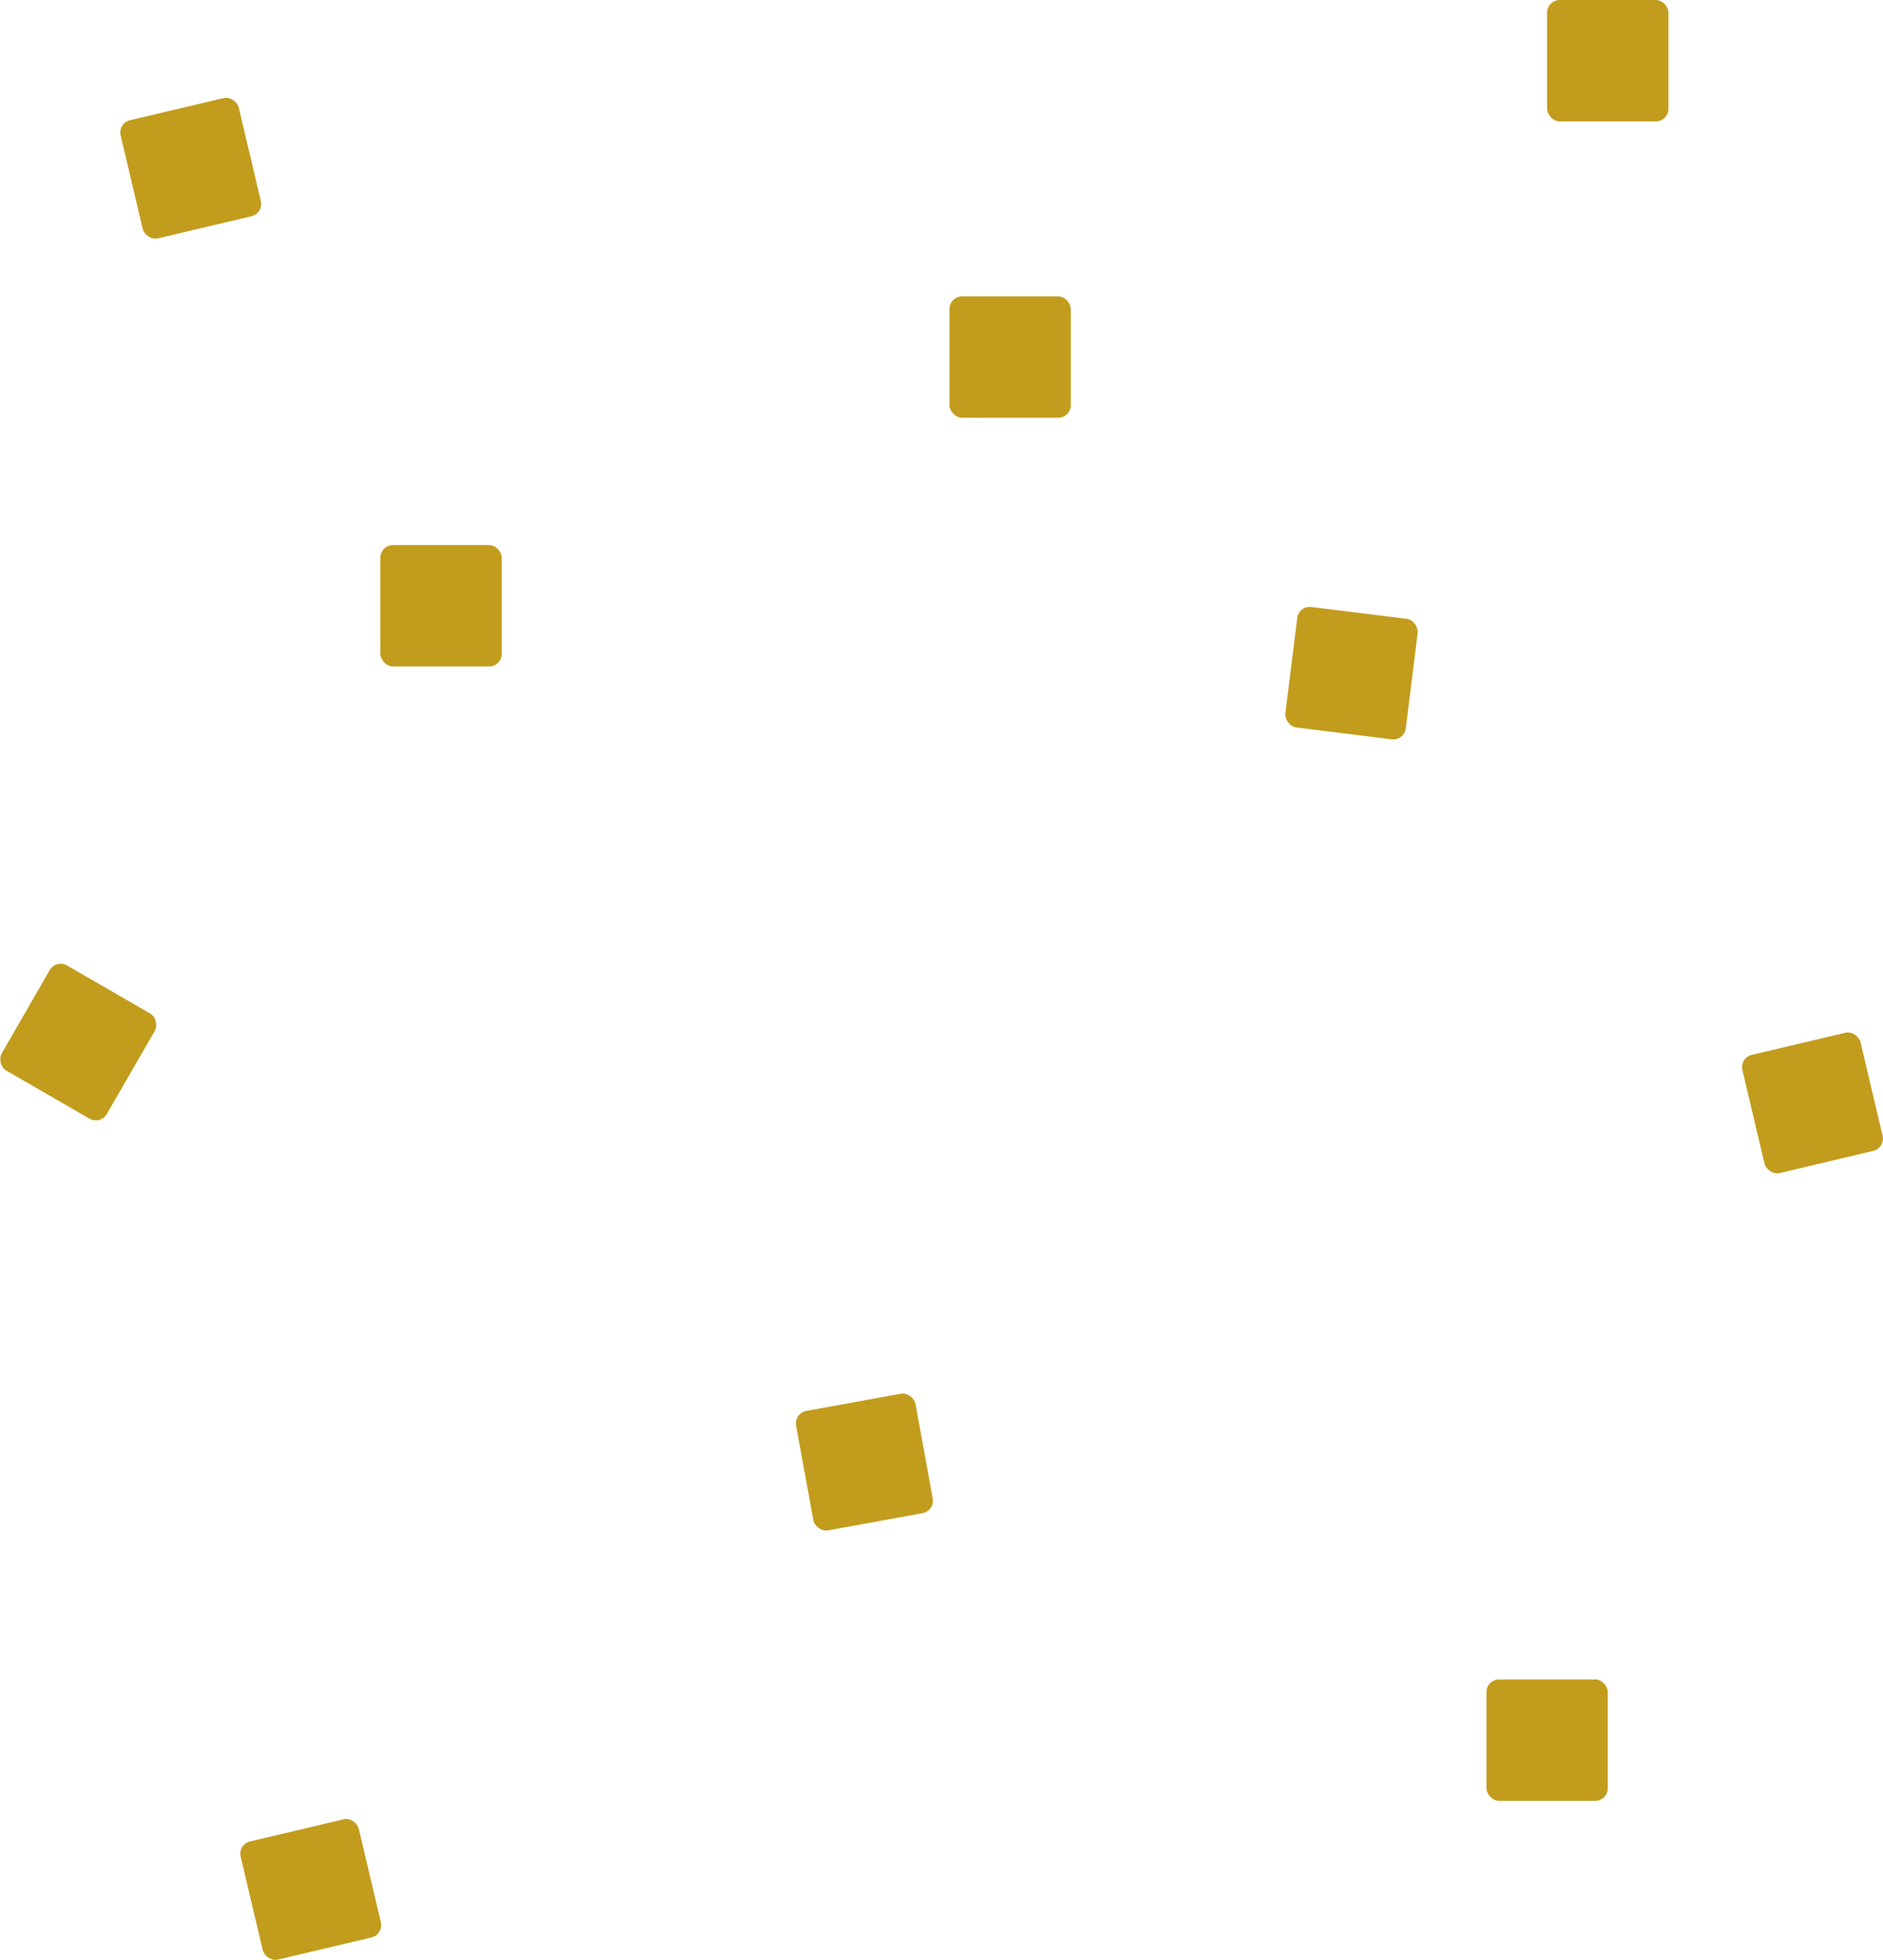 <svg id="Layer_1" data-name="Layer 1" xmlns="http://www.w3.org/2000/svg" viewBox="0 0 744.82 774.86"><defs><style>.cls-1{fill:#c29c1d;}</style></defs><rect class="cls-1" x="150.46" y="215.5" width="48" height="48" rx="5"/><rect class="cls-1" x="199" y="860" width="48" height="48" rx="5" transform="translate(-297.46 -61.97) rotate(-13.3)"/><rect class="cls-1" x="418" y="691" width="48" height="48" rx="5" transform="translate(-220.91 -46.31) rotate(-10.31)"/><rect class="cls-1" x="587.96" y="664" width="48" height="48" rx="5"/><rect class="cls-1" x="611.96" width="48" height="48" rx="5"/><rect class="cls-1" x="151.5" y="179.5" width="48" height="48" rx="5" transform="translate(-142.16 -91.16) rotate(-13.3)"/><rect class="cls-1" x="375.56" y="117.17" width="48" height="48" rx="5"/><rect class="cls-1" x="107" y="525" width="48" height="48" rx="5" transform="translate(192.01 -128.95) rotate(30)"/><rect class="cls-1" x="793" y="549" width="48" height="48" rx="5" transform="translate(-209.97 66.36) rotate(-13.3)"/><rect class="cls-1" x="610.61" y="379.17" width="48" height="48" rx="5" transform="translate(-45.32 -212.38) rotate(7.1)"/></svg>